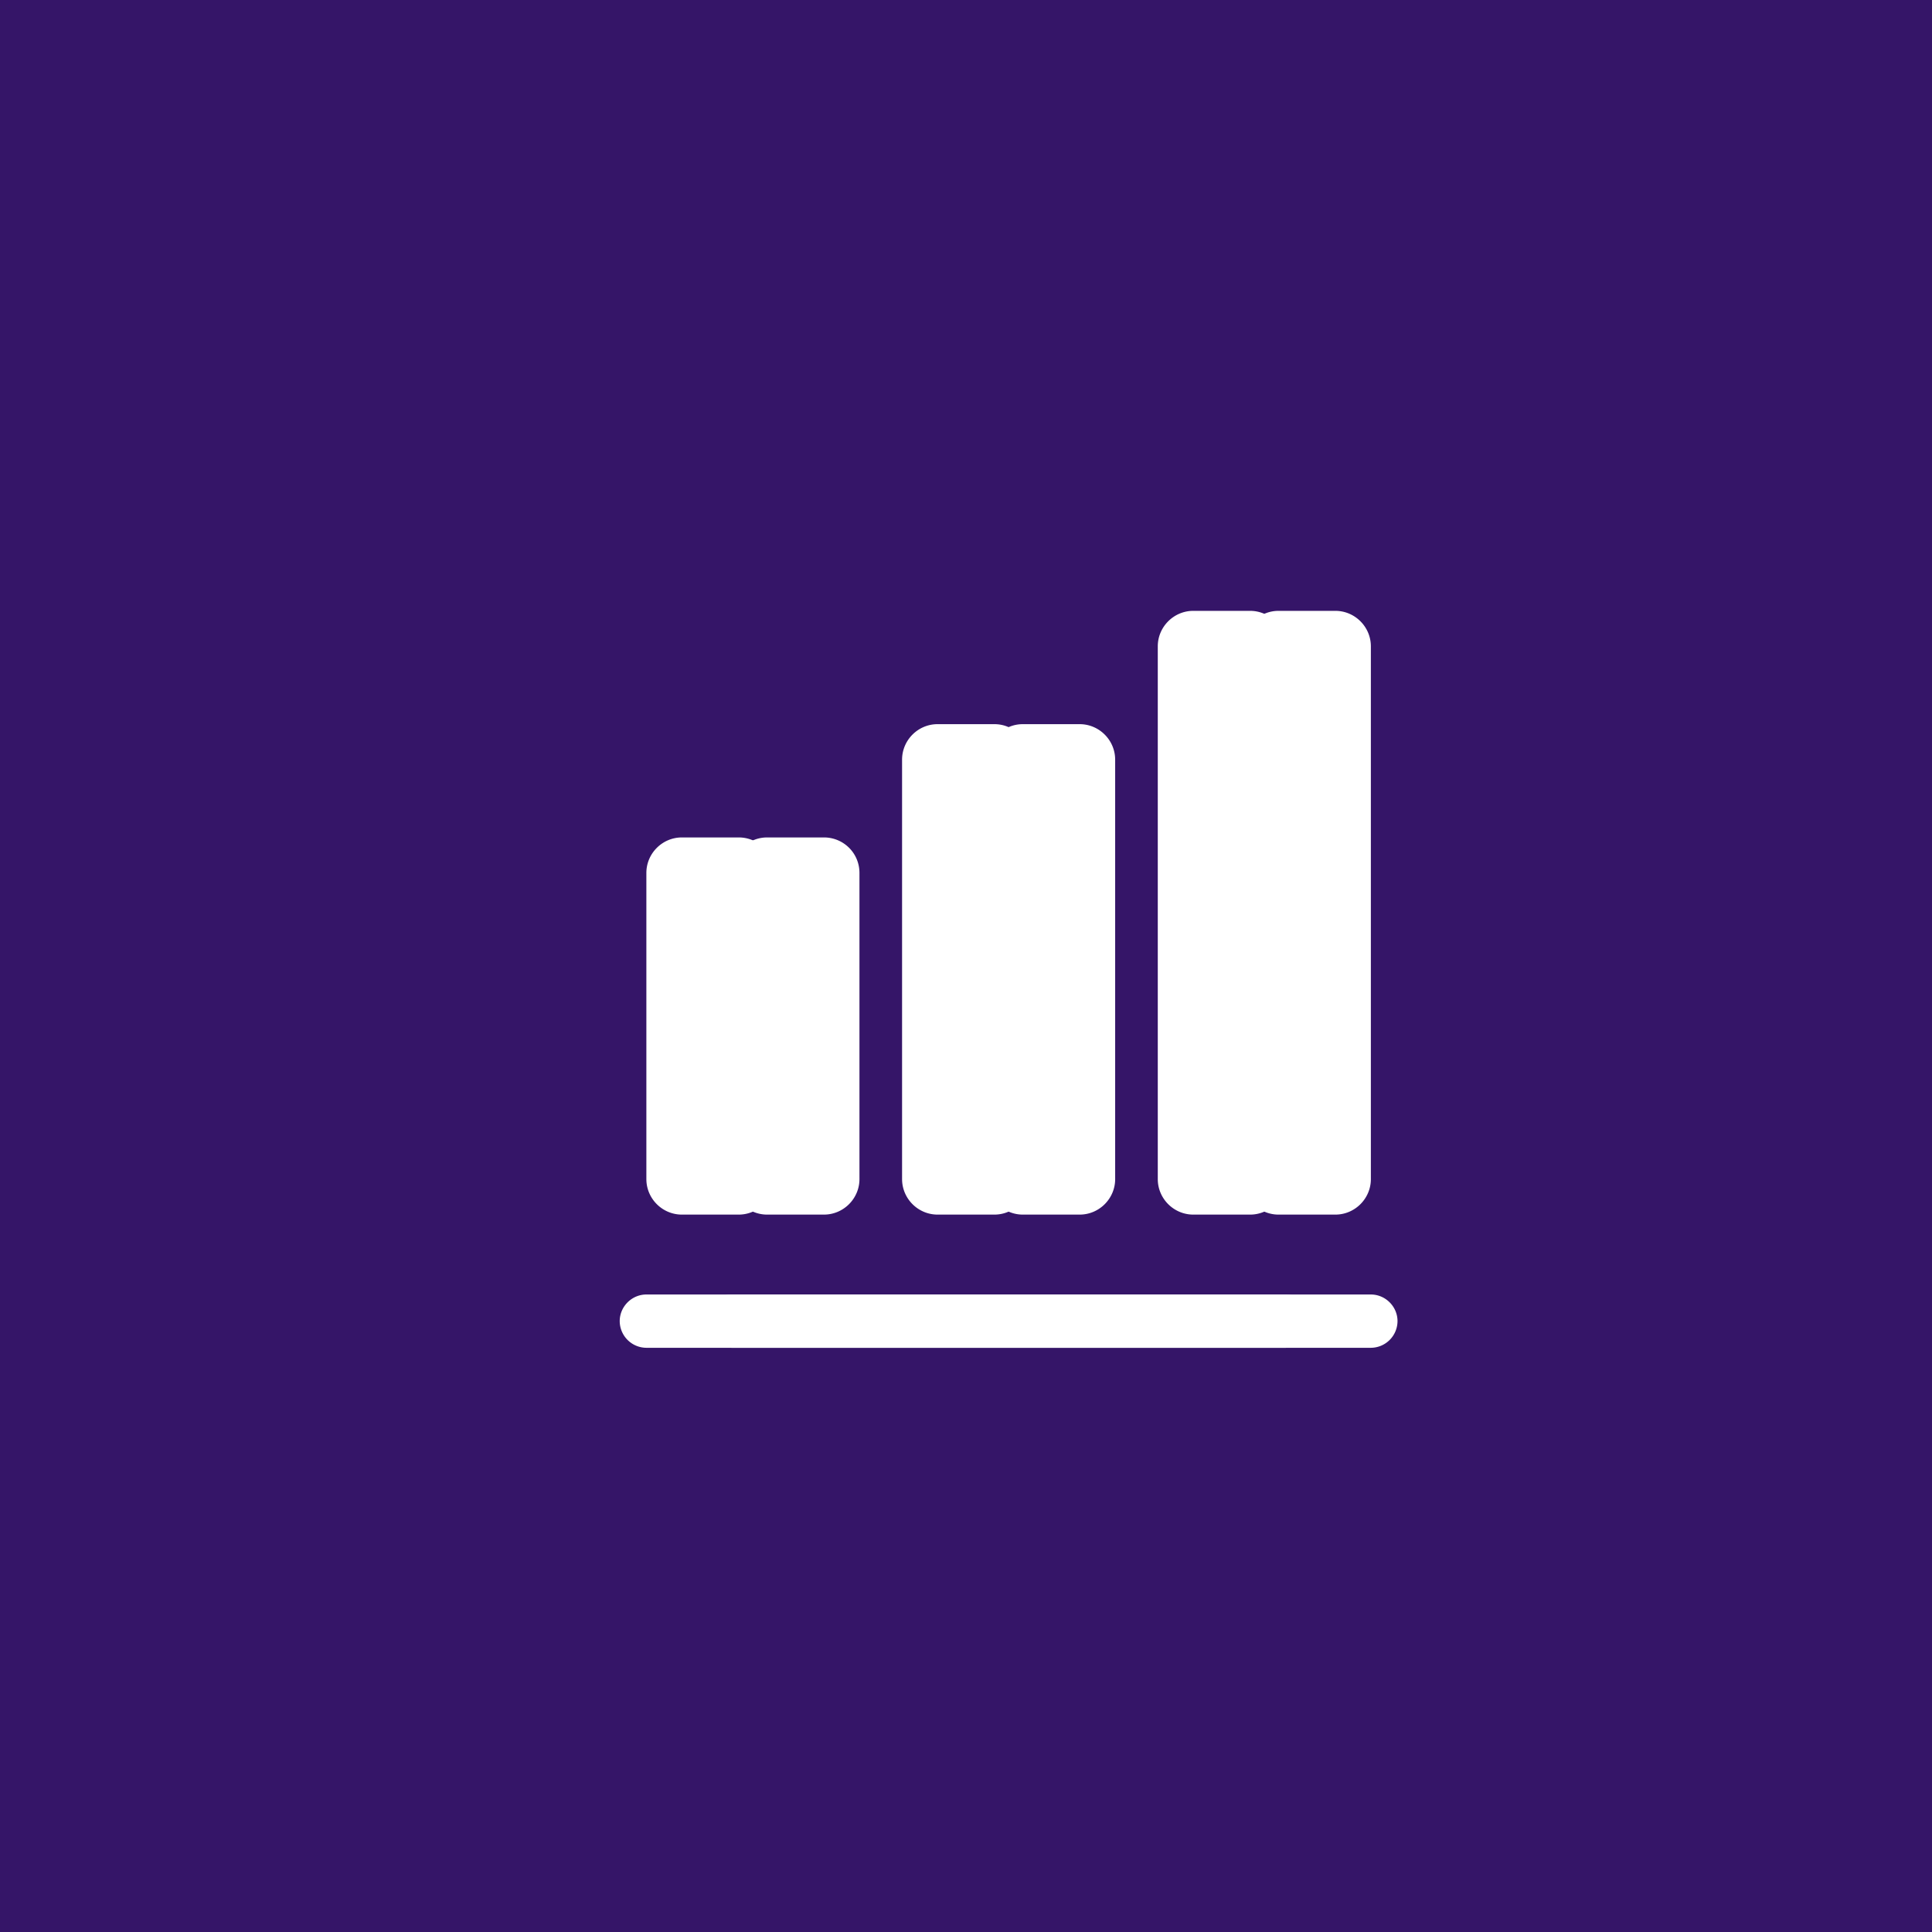 <svg xmlns="http://www.w3.org/2000/svg" width="68" height="68" fill="none" viewBox="0 0 68 68"><path fill="#351568" d="M0 0h68v68H0z"/><path fill="#fff" d="M45.25 47.438h-22.5a.944.944 0 0 1-.938-.938c0-.513.425-.938.938-.938h22.5c.513 0 .938.425.938.938a.944.944 0 0 1-.938.938zM26 29.475h-2c-.688 0-1.25.563-1.25 1.25V41.5c0 .688.563 1.25 1.25 1.25h2c.688 0 1.25-.563 1.25-1.25V30.725c0-.7-.563-1.25-1.25-1.25zm9-3.987h-2c-.688 0-1.25.562-1.25 1.25V41.5c0 .688.563 1.25 1.25 1.25h2c.688 0 1.25-.563 1.25-1.25V26.738c0-.688-.563-1.25-1.25-1.25zm9-3.988h-2c-.688 0-1.25.563-1.25 1.25V41.5c0 .688.563 1.25 1.25 1.25h2c.688 0 1.25-.563 1.25-1.25V22.75c0-.688-.563-1.25-1.25-1.25z"/><path fill="#fff" d="M48.25 47.438h-22.5a.944.944 0 0 1-.938-.938c0-.513.425-.938.938-.938h22.5c.513 0 .938.425.938.938a.944.944 0 0 1-.938.938zM29 29.475h-2c-.688 0-1.25.563-1.25 1.25V41.5c0 .688.563 1.25 1.25 1.25h2c.688 0 1.25-.563 1.25-1.25V30.725c0-.7-.563-1.25-1.25-1.25zm9-3.987h-2c-.688 0-1.25.562-1.25 1.25V41.5c0 .688.563 1.25 1.25 1.25h2c.688 0 1.25-.563 1.25-1.25V26.738c0-.688-.563-1.25-1.25-1.25zm9-3.988h-2c-.688 0-1.25.563-1.25 1.25V41.5c0 .688.563 1.25 1.25 1.25h2c.688 0 1.25-.563 1.25-1.25V22.75c0-.688-.563-1.25-1.25-1.25z"/></svg>